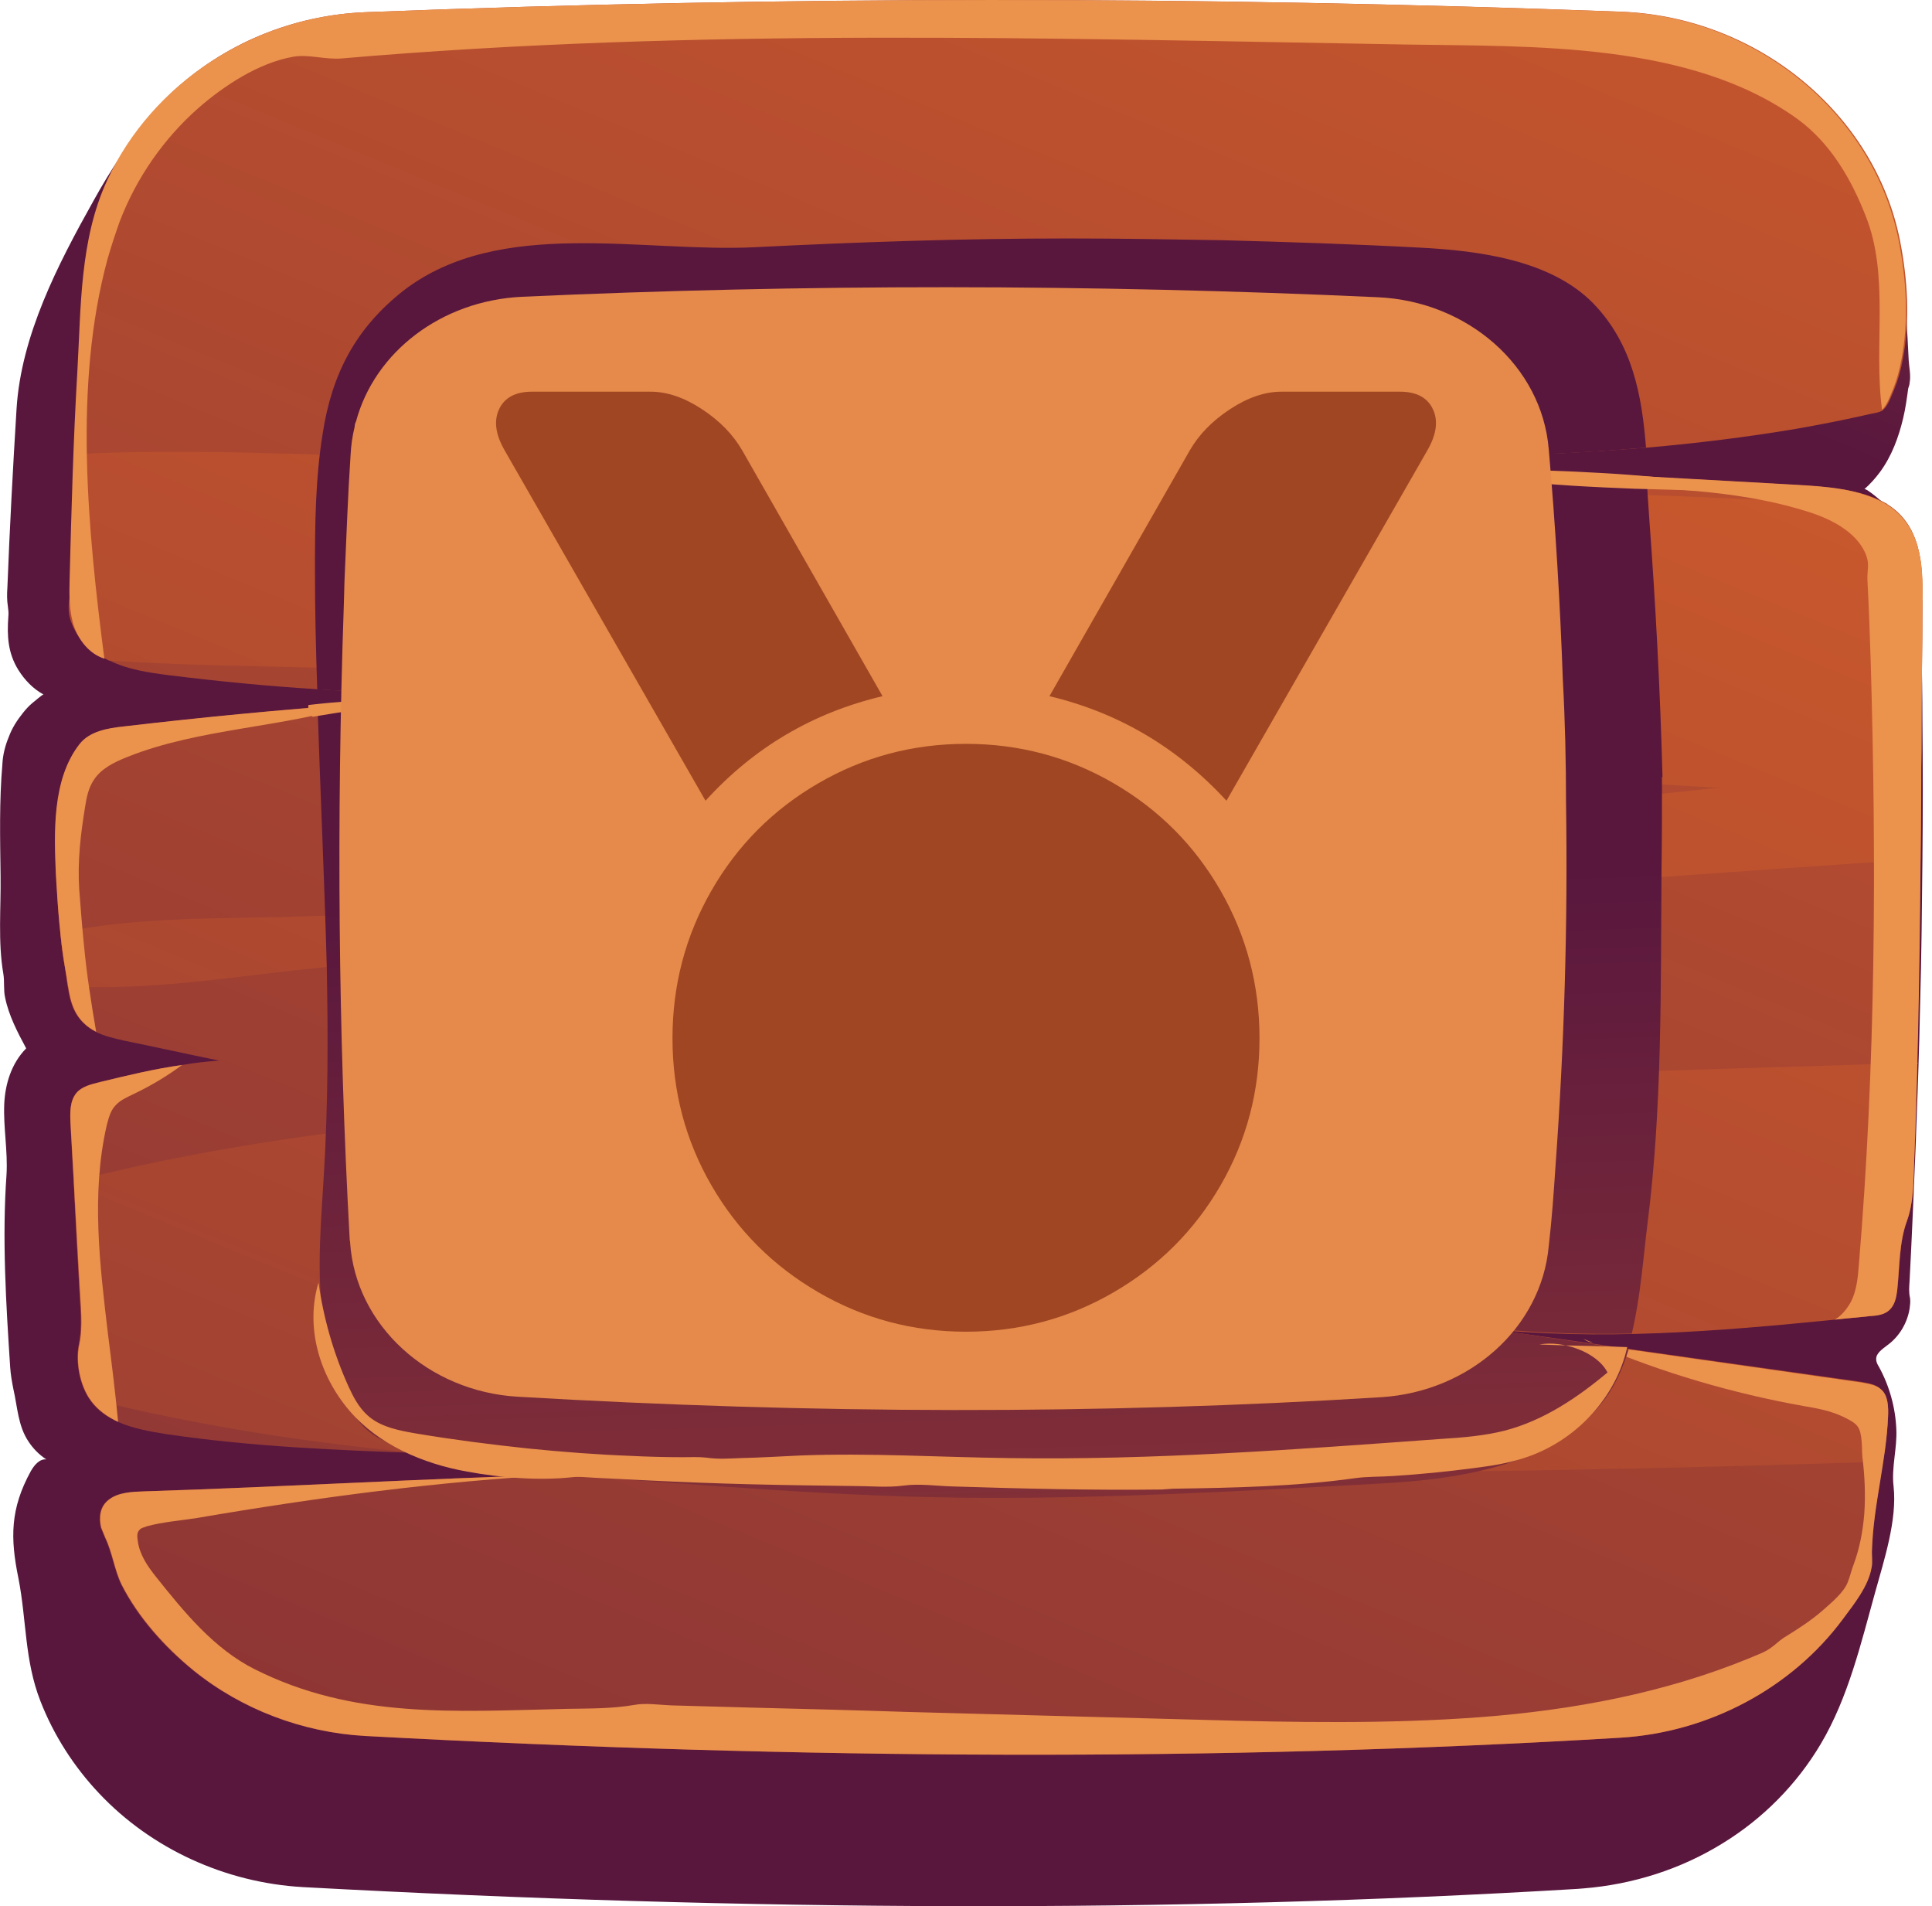 <svg fill="none" height="73" viewBox="0 0 74 73" width="74" xmlns="http://www.w3.org/2000/svg" xmlns:xlink="http://www.w3.org/1999/xlink"><linearGradient id="a"><stop offset="0" stop-color="#cf5c2b"/><stop offset="1" stop-color="#59173e"/></linearGradient><linearGradient id="b" gradientUnits="userSpaceOnUse" x1="70.962" x2="51.665" xlink:href="#a" y1="-35.725" y2="9.266"/><linearGradient id="c" gradientUnits="userSpaceOnUse" x1="62.162" x2="-6.06" xlink:href="#a" y1="-19.959" y2="145.23"/><linearGradient id="d" gradientUnits="userSpaceOnUse" x1="54.051" x2="-14.171" xlink:href="#a" y1=".161" y2="165.349"/><linearGradient id="e" gradientUnits="userSpaceOnUse" x1="40.055" x2="37.98" xlink:href="#a" y1="101.934" y2="33.846"/><path d="m72.895 10.437c-.421-5.454-5.1-9.72-10.814-9.937-16.089-.602-32.126-.619-48.075 0-1.157.033-2.313.251-3.4.636-.543.184-1.069.402-1.56.669-2.489 1.305-4.171 3.547-5.468 5.889-1.367 2.443-2.769 5.153-2.944 7.963-.14 2.275-.263 4.567-.351 6.842-.018.251-.018.485.018.719.018.134.035.268.018.402-.053.736-.018 1.389.386 2.041.245.385.561.719.964.937-.035-.017-.368.284-.421.318-.14.117-.263.251-.368.385-.228.284-.421.586-.543.92-.14.335-.228.686-.245 1.037-.123 1.422-.088 2.844-.07 4.266.018 1.238-.105 2.543.105 3.764.053.301 0 .619.07.92.14.686.473 1.322.806 1.941-.561.569-.806 1.355-.841 2.141-.035.903.14 1.79.088 2.693-.175 2.442-.018 4.952.14 7.378.018.284.07.569.123.837.158.686.175 1.405.578 2.007.175.268.403.502.684.686-.263-.033-.473.234-.596.452-.789 1.439-.789 2.56-.473 4.099.315 1.606.228 3.128.841 4.701.508 1.305 1.279 2.509 2.243 3.53 1.998 2.125 4.837 3.43 7.817 3.597 16.948.92 33.265 1.004 48.829.067.07 0 .14-.017.21-.017 1.893-.151 3.733-.736 5.328-1.723 1.56-.954 2.857-2.275 3.768-3.814 1.052-1.773 1.542-3.865 2.086-5.822.333-1.204.841-2.744.701-4.032-.088-.736.14-1.456.105-2.192-.035-.837-.263-1.656-.666-2.392-.053-.084-.105-.184-.105-.284-.018-.234.245-.402.438-.552.456-.335.754-.853.841-1.389.018-.134.035-.268.018-.402-.053-.234-.035-.418-.018-.669.088-1.69.158-3.379.228-5.069.07-1.857.14-3.714.175-5.554.053-1.823.07-3.664.088-5.487.018-1.807.018-3.614 0-5.404 0-.887-.018-1.79-.035-2.677 0-.452-.018-.887-.035-1.338-.018-.418-.088-.887-.035-1.305.018-.15.07-.268.035-.418-.018-.184-.07-.351-.123-.535-.105-.351-.263-.686-.456-1.004-.193-.318-.421-.602-.701-.87-.07-.067-.806-.719-.876-.652.228-.201.421-.418.596-.652.456-.619.719-1.338.894-2.074.088-.368.14-.753.193-1.138.018-.067.053-.134.053-.217.053-.268-.018-.586-.035-.853-.053-1.104-.123-2.242-.21-3.363z" fill="url(#b)"/><path d="m73.631 22.968c0 1.907-.035 3.814-.035 5.721-.018.903 0 1.823-.018 2.744 0 .502-.018.987-.018 1.472-.035 2.593-.07 5.186-.14 7.779-.035 1.288-.07 2.576-.123 3.865-.035.77-.018 1.489-.28 2.208-.298.803-.28 1.79-.368 2.643-.035.268-.088.552-.298.753-.193.184-.473.217-.754.234-.438.05-.894.084-1.332.134-2.576.251-5.17.485-7.747.552-1.91.033-3.838-.017-5.749-.217 1.455.201 2.909.418 4.364.619.421.067.824.117 1.244.184 2.962.418 5.924.837 8.886 1.255.263.05.561.084.754.268.298.251.316.686.298 1.071-.035.569-.088 1.138-.193 1.706-.158 1.121-.386 2.242-.438 3.379-.018.234.035.468-.018.703-.123.719-.684 1.405-1.104 1.974-1.963 2.643-5.135 4.333-8.518 4.534-15.318.92-31.39.836-48.075-.067-2.401-.134-4.732-1.02-6.572-2.509-1.104-.887-2.121-2.024-2.752-3.279-.28-.569-.351-1.221-.631-1.807-.053-.134-.105-.251-.158-.385-.088-.385-.053-.803.298-1.071.368-.284.894-.301 1.367-.318 5.311-.167 10.604-.485 15.914-.636h.158c1.612-.05 3.242-.067 4.855-.067-.596-.084-1.192-.167-1.788-.217-2.734-.318-5.503-.418-8.255-.519-.035 0-.07-.017-.088-.017h-.035c-3.33-.117-6.643-.251-9.92-.736-.631-.1-1.279-.217-1.84-.468-.421-.184-.789-.435-1.052-.803-.018-.033-.035-.067-.053-.084-.386-.569-.526-1.422-.403-2.058.158-.736.053-1.456.018-2.242-.07-1.338-.158-2.693-.21-4.032-.053-.736-.088-1.472-.123-2.208-.018-.402-.035-.853.228-1.171.21-.251.578-.335.911-.418 1.034-.251 2.068-.502 3.137-.652.473-.084.946-.134 1.42-.167-1.227-.251-2.436-.519-3.663-.77-.368-.084-.736-.167-1.069-.335-.07-.033-.158-.084-.228-.134-.596-.418-.754-.987-.841-1.589-.035-.201-.053-.418-.088-.619-.088-.485-.158-.954-.193-1.439-.088-.736-.123-1.472-.158-2.208-.07-1.606-.158-3.68.911-5.036.386-.485 1.069-.602 1.7-.669 2.471-.284 4.942-.535 7.414-.736.508-.05 1.034-.084 1.542-.134 2.506-.184 4.995-.351 7.519-.452-3.015.134-6.047.1-9.061-.1-1.893-.117-3.786-.301-5.679-.535-.789-.1-1.612-.217-2.313-.569-.018-.017-.035-.017-.053-.034-.193-.084-.368-.184-.543-.318-.386-.284-.666-.669-.824-1.104-.175-.452-.088-.837-.018-1.288.018-.167 0-.335 0-.502-.035-1.02.053-2.058.07-3.078.018-.519.035-1.037.07-1.573.07-2.275.193-4.55.333-6.826.351-5.521 5.03-9.887 10.814-10.105 15.949-.619 31.968-.619 48.075-.017 5.17.201 9.675 3.865 10.656 8.733.298 1.489.403 3.112.105 4.617-.07.385-.175.753-.316 1.104-.088.201-.228.619-.421.786-.018.017-.035.033-.035.033-.14.084-.333.1-.473.134-.946.217-1.893.402-2.839.569-1.893.318-3.803.552-5.714.719-.018 0-.018 0-.018 0-3.856.318-7.747.385-11.603.452h-.105c1.052.067 2.121.117 3.172.184 2.874.151 5.749.318 8.623.485 1.91.1 3.838.201 5.749.318 1.157.067 2.366.151 3.365.703.018 0 .018.017.018.017 1.297.803 1.367 2.275 1.349 3.664z" fill="url(#c)"/><path d="m73.631 22.967c0 1.907-.035 3.814-.035 5.721-.018.903 0 1.824-.018 2.744 0 .502-.018.987-.018 1.472-7.379.468-14.775 1.071-22.171 1.506-8.623.502-17.246 1.054-25.852 1.589-4.644.284-9.254.619-13.881 1.121-3.102.335-6.047.82-9.061.652-.035-.201-.053-.418-.088-.619-.088-.485-.158-.954-.193-1.439 3.05-.619 6.117-.519 9.359-.619 4.346-.134 8.623-.435 12.952-.803 8.623-.77 17.246-1.573 25.869-2.51 5.135-.569 10.271-1.071 15.423-1.623-.193 0-.351-.017-.526-.017-8.43-.435-16.72-1.924-25.116-2.643-8.343-.703-16.685-1.322-25.045-1.807-3.383-.201-7.256-.134-11.077-.402-.018-.017-.035-.017-.053-.033-.193-.084-.368-.184-.543-.318-.386-.284-.666-.669-.824-1.104-.175-.452-.088-.837-.018-1.288.018-.167 0-.335 0-.502-.035-1.02.053-2.058.07-3.078.018-.519.035-1.037.07-1.573 4.241-.234 8.623.033 12.391.084 8.36.067 16.703.452 25.045.92 8.378.468 16.738.268 25.116.652 2.261.1 4.539.184 6.8.234 1.367.82 1.455 2.292 1.42 3.68zm-27.674 18.704c-14.249.652-29.252.05-43.133 3.563.07 1.338.14 2.693.21 4.032.035.77.14 1.489-.018 2.242-.123.636.035 1.489.403 2.058 4.206 1.054 8.5 1.706 12.864 2.108.035 0 .07.017.123.017 2.734.268 5.486.418 8.255.519 7.133.251 14.319.1 21.295.151 8.728.084 17.456-.1 26.167-.385.088-.569.158-1.121.193-1.706.018-.385 0-.803-.298-1.071-.193-.167-.491-.217-.754-.268-3.383-.468-6.748-.954-10.13-1.439-1.455-.201-2.909-.418-4.364-.619 4.487.485 9.009.117 13.513-.335.438-.05.894-.084 1.332-.134.263-.017.561-.05.754-.234.21-.184.263-.485.298-.753.105-.853.07-1.823.368-2.643.263-.736.263-1.439.28-2.208.053-1.288.088-2.576.123-3.865-9.149.284-18.333.552-27.482.97z" fill="url(#d)"/><g fill="#eb924d"><path d="m3.49 53.649c-.421-.569-.596-1.472-.456-2.141.158-.736.053-1.456.018-2.242-.123-2.075-.228-4.166-.351-6.24-.018-.402-.035-.853.228-1.171.21-.251.578-.335.911-.418 1.034-.251 2.068-.502 3.137-.652-.596.435-1.174.786-1.875 1.121-.245.117-.508.234-.684.435-.193.201-.263.502-.333.769-.596 2.61-.263 5.337.053 7.997.14 1.104.28 2.225.386 3.346-.403-.184-.771-.452-1.034-.803z"/><path d="m2.509 37.171c-.21-1.205-.298-2.443-.368-3.647-.07-1.606-.158-3.68.911-5.036.386-.485 1.069-.602 1.7-.669 2.98-.351 5.959-.636 8.956-.853-2.839.903-6.082.92-8.833 2.024-.508.201-1.017.452-1.297.903-.193.301-.263.652-.315.987-.175 1.071-.298 2.091-.228 3.179.053.686.105 1.389.175 2.075.105 1.138.28 2.259.473 3.379-.07-.034-.158-.084-.228-.134-.806-.552-.789-1.389-.946-2.208z"/><path d="m60.644 51.274.368.151c-.123-.017-.245-.067-.368-.151z"/><path d="m72.317 54.252c-.07 1.723-.561 3.379-.613 5.086-.018.234.035.468-.018.703-.123.719-.683 1.405-1.104 1.974-1.963 2.643-5.135 4.333-8.518 4.534-15.318.92-31.39.837-48.075-.067-2.401-.134-4.732-1.02-6.572-2.509-1.104-.903-2.121-2.041-2.752-3.279-.28-.569-.351-1.221-.631-1.807-.053-.134-.105-.251-.158-.385-.088-.385-.053-.803.298-1.071.368-.284.894-.301 1.367-.318 5.311-.167 10.604-.485 15.914-.636-4.662.251-9.307.87-13.899 1.656-.631.1-1.314.15-1.928.318-.105.05-.21.05-.28.134-.123.117-.088.284-.07.435.07.519.368.954.701 1.372 1.069 1.338 2.208 2.744 3.768 3.53 3.786 1.907 7.642 1.623 11.935 1.522.876-.017 1.735 0 2.611-.151.438-.084.964 0 1.402.017.999.033 1.998.05 3.015.084 1.998.05 4.013.1 6.012.167 3.751.1 7.501.201 11.252.301 3.575.1 7.151.167 10.726-.1 3.523-.268 7.046-.92 10.306-2.259.263-.117.578-.217.806-.385.175-.117.316-.268.491-.385.543-.335 1.069-.669 1.542-1.087.315-.284.771-.652.929-1.054.088-.217.14-.468.228-.686.228-.619.35-1.271.403-1.924.053-.719.018-1.456-.07-2.175-.035-.318.018-.92-.193-1.188-.105-.151-.386-.284-.561-.368-.456-.217-.982-.318-1.49-.402-2.717-.485-5.398-1.272-7.922-2.342 3.383.485 6.748.954 10.13 1.439.263.05.561.084.754.268.263.217.28.652.263 1.037z"/><path d="m2.789 23.838c-.14-.535-.14-1.087-.123-1.639.07-2.66.14-5.337.298-7.997.14-2.443.088-5.019 1.139-7.294 1.718-3.731 5.626-6.274 9.885-6.441 15.949-.619 31.968-.619 48.075-.017 5.17.201 9.675 3.865 10.656 8.733.298 1.489.403 3.112.105 4.617-.07.385-.175.753-.316 1.104-.088.201-.228.619-.421.786-.333-2.442.298-5.119-.631-7.428-.543-1.389-1.332-2.76-2.576-3.681-4.119-2.995-10.165-2.794-15.09-2.877-13.618-.234-27.148-.636-40.714.535-.631.05-1.244-.167-1.84-.067-1.332.234-2.646 1.104-3.628 1.957-1.35 1.188-2.384 2.693-3.015 4.333-.175.485-.333.97-.473 1.455-1.314 4.835-.754 10.406-.123 15.308-.578-.184-.981-.703-1.174-1.272-.018-.033-.018-.067-.035-.117z"/><path d="m73.631 22.967c0 1.907-.035 3.814-.035 5.721-.018.903 0 1.824-.018 2.744-.035 4.383-.088 8.75-.263 13.133-.035.77-.018 1.489-.28 2.208-.298.803-.28 1.79-.368 2.643-.035.268-.088.552-.298.753-.193.184-.473.217-.754.234-.438.05-.894.084-1.332.134.263-.167.456-.402.614-.686.21-.418.263-.903.298-1.372.648-7.712.683-15.458.456-23.187-.035-1.02-.07-2.041-.123-3.062-.018-.234.035-.452.018-.686-.035-.301-.193-.586-.403-.837-.456-.535-1.157-.87-1.823-1.087-4.942-1.589-10.481-.435-15.476-1.857h.596c4.802.268 9.587.535 14.372.803 1.157.067 2.366.151 3.365.703 1.402.82 1.49 2.309 1.455 3.697z"/></g><path d="m61.135 51.491c.421.067.824.117 1.244.184-.228.77-.561 1.489-1.052 2.091-1.998 2.459-5.731 2.911-8.676 3.062-4.995.268-9.99.552-14.985.535-5.381-.017-10.674-.502-16.037-.87 1.613-.05 3.242-.067 4.855-.067-.596-.084-1.192-.167-1.788-.217-2.734-.318-5.503-.418-8.255-.519-.035 0-.07-.017-.088-.017h-.07c-.21-.05-.438-.117-.666-.184-.456-.134-.929-.284-1.314-.535-.911-.619-1.28-1.773-1.595-2.827-.701-2.409-.438-4.801-.298-7.244.158-2.627.158-5.253.105-7.88-.088-3.296-.245-6.625-.351-9.921.508-.05 1.034-.084 1.542-.134 1.279-.1 2.541-.184 3.821-.251.035 4.333.298 8.683.473 12.999.018.469-.052.937 0 1.389.035.268 0 .435.193.652.263.318 1.034.636 1.49.719.543.084 1.122.034 1.665.034 1.192 0 2.401 0 3.593.017-1.174.184-2.349.301-3.54.351-.508.017-1.122-.067-1.595.084-.473.15-.947.217-1.42.335-.14.033-.28.067-.368.167-.088.084-.105.201-.14.318-.088.485-.035.97.105 1.439.105.368.245.686.21 1.071-.088.903.053 1.823.193 2.727.053.335.07.636.281.92.456.602 1.262.937 1.98 1.121 5.556 1.456 11.375 1.522 17.141 1.573 3.4.033 6.8.067 10.2-.034 2.313-.067 6.537.368 8.535-.987.28-.184.526-.418.719-.686 1.314.217 2.594.402 3.891.586zm-43.588-27.587c.018-.92.105-1.84.193-2.76.018-.151.018-.301 0-.452-.035-.301-.035-.535.035-.82.175-.636.491-1.305 1.122-1.639.421-.217.929-.234 1.42-.251 2.384-.067 4.767-.067 7.151-.017-1.893-.184-3.786-.385-5.679-.569-1.069-.1-2.156-.217-3.19.033.035-.017.14-.268.175-.301.07-.117.158-.234.245-.335.158-.201.35-.402.561-.569.368-.301.701-.636 1.087-.92.824-.602 1.77-1.02 2.734-1.355.911-.318 1.858-.535 2.804-.753.648-.15 1.315-.15 1.98-.167 7.466-.117 14.933-.134 22.399-.201 1.244-.017 2.524.402 3.733.703.894.234 1.805.602 2.384 1.288.543.652.841 1.589.999 2.627 1.77-.05 3.54-.151 5.346-.301-.158-2.024-.526-3.982-2.015-5.521-1.63-1.673-4.399-2.024-6.643-2.141-2.524-.134-5.048-.217-7.571-.284-1.98-.033-3.943-.067-5.906-.067-4.031 0-7.992.134-11.988.335-4.312.217-9.78-1.171-13.46 1.656-1.858 1.456-2.752 3.212-3.102 5.471-.28 1.723-.298 3.48-.298 5.22 0 1.506.035 3.028.088 4.584 1.788.117 3.575.184 5.363.184 0-.887 0-1.773.035-2.677zm46.13 5.822c-.088-3.296-.263-6.591-.508-9.887-.035-.519-.07-1.037-.105-1.573-1.77-.1-3.558-.201-5.346-.301.175 1.807.018 3.814.105 5.153.14 2.075.333 4.149.508 6.207.088 1.004.175 2.007.228 3.011.018.318.088.586-.105.853-.333.468-1.052.552-1.595.586-2.909.184-5.854.251-8.693.903 3.611.117 7.221.067 10.814-.184-.07.301-.158.619-.228.937-.07.268-.175.552-.175.82 0 .167.07.335.088.502.053.284.018.602.035.887.018 1.271 0 2.543-.018 3.814-.018 1.071-.052 2.141-.088 3.195-.018.117-.018.251-.018.368-.07 1.74-.088 4.316-1.315 5.872 1.753.167 3.505.217 5.24.184.333-1.389.438-2.877.596-4.166.578-4.5.508-9.084.543-13.618.018-1.188.018-2.359.018-3.53.035 0 .018-.017.018-.033z" fill="url(#e)"/><g fill="#eb924d"><path d="m44.975 57.012c2.296-.034 4.645-.084 6.923-.402.473-.067.982-.05 1.472-.084 1.034-.067 2.051-.167 3.067-.301.666-.084 1.332-.184 1.98-.402 1.945-.636 3.488-2.309 3.908-4.233-1.069-.05-2.279-.05-3.365-.1.894-.167 2.208.284 2.611 1.071-1.157.97-2.454 1.84-3.926 2.225-.789.201-1.612.268-2.419.318-5.521.402-11.059.82-16.58.736-2.664-.034-5.311-.201-7.975-.1-.771.034-1.542.084-2.296.1-.438.017-.876.05-1.314-.017-.298-.034-.614-.017-.911-.017-.666 0-1.315-.017-1.98-.05-1.315-.05-2.629-.151-3.943-.284-1.42-.15-2.857-.335-4.259-.569-.683-.117-1.402-.251-1.893-.703-.333-.301-.543-.703-.719-1.087-.578-1.272-.964-2.627-1.157-3.998-.508 1.69.018 3.547 1.192 4.918 1.104 1.288 2.804 2.024 4.504 2.325 1.279.234 2.717.351 3.996.217.281-.034.561 0 .859.017.666.034 1.332.067 1.998.1 1.332.067 2.664.117 3.996.151 1.332.033 2.647.05 3.978.067.613 0 1.279.067 1.893-.017.596-.084 1.262.017 1.875.033 2.664.084 5.346.151 8.01.117.158-.017.316-.017.473-.033z"/><path d="m64.973 18.785s-2.156-.067-2.349-.067c-.806-.033-1.595-.067-2.401-.117-.403-.033-.806-.05-1.192-.084-.193-.017-.403-.034-.596-.05-.123-.017-.245-.034-.351-.034-.052 0-.088.017-.123.017-.07-.017-.158-.034-.228-.05-.316-.084-.631-.151-.946-.234 0-.05-.018-.084-.018-.134 0-.017.438-.017.473-.017.123.017.263.05.386.034.105-.017.193-.034.298-.034h.491c.666 0 1.332.017 1.98.05.666.034 1.332.067 1.98.117.666.05 1.332.117 1.98.184.228.034.473.05.701.084.018.15-.088.184-.088.335z"/><path d="m18.265 26.614c-2.103.201-4.206.485-6.292.837-.14-.134-.193-.284-.158-.452 2.191-.251 4.224-.284 6.45-.385z"/></g><path d="m59.983 30.753c.07 4.686-.07 9.305-.401 13.872-.07 1.032-.14 2.064-.262 3.096-.279 3.113-3.017 5.566-6.399 5.786-10.81.677-21.848.643-33.094-.017-3.435-.203-6.207-2.741-6.417-5.904 0-.051-.017-.085-.017-.135-.436-7.934-.506-16.004-.227-24.192.017-.389.017-.778.035-1.167.07-1.556.122-3.113.227-4.669.018-.372.07-.728.157-1.083 0-.068.017-.135.052-.203.715-2.656 3.26-4.619 6.347-4.771 10.793-.491 21.708-.491 32.78.017 3.452.152 6.295 2.639 6.556 5.82.262 2.977.436 5.921.54 8.831.087 1.59.122 3.147.122 4.72z" fill="#e58a4a"/><path d="m54.671 17.248-7.694 13.417c-1.874-2.037-4.134-3.372-6.78-4.004l5.375-9.413c.351-.609.867-1.136 1.546-1.581s1.335-.667 1.967-.667h4.532c.632 0 1.054.222 1.265.667.211.445.141.972-.211 1.581zm-6.429 22.513c0 2.037-.498 3.916-1.493 5.637-.995 1.721-2.36 3.085-4.093 4.092-1.733 1.007-3.618 1.51-5.656 1.51s-3.923-.503-5.656-1.51c-1.733-1.007-3.097-2.371-4.093-4.092-.995-1.721-1.493-3.6-1.493-5.637 0-2.037.498-3.922 1.493-5.655.995-1.733 2.36-3.102 4.093-4.109 1.733-1.007 3.618-1.51 5.656-1.51s3.923.503 5.656 1.51c1.733 1.007 3.097 2.377 4.093 4.109.995 1.733 1.493 3.618 1.493 5.655zm-28.913-22.513c-.351-.609-.421-1.136-.211-1.581.211-.445.632-.667 1.265-.667h4.532c.632 0 1.288.222 1.967.667s1.194.972 1.546 1.581l5.375 9.413c-2.67.632-4.93 1.967-6.78 4.004z" fill="#a04623"/></svg>
